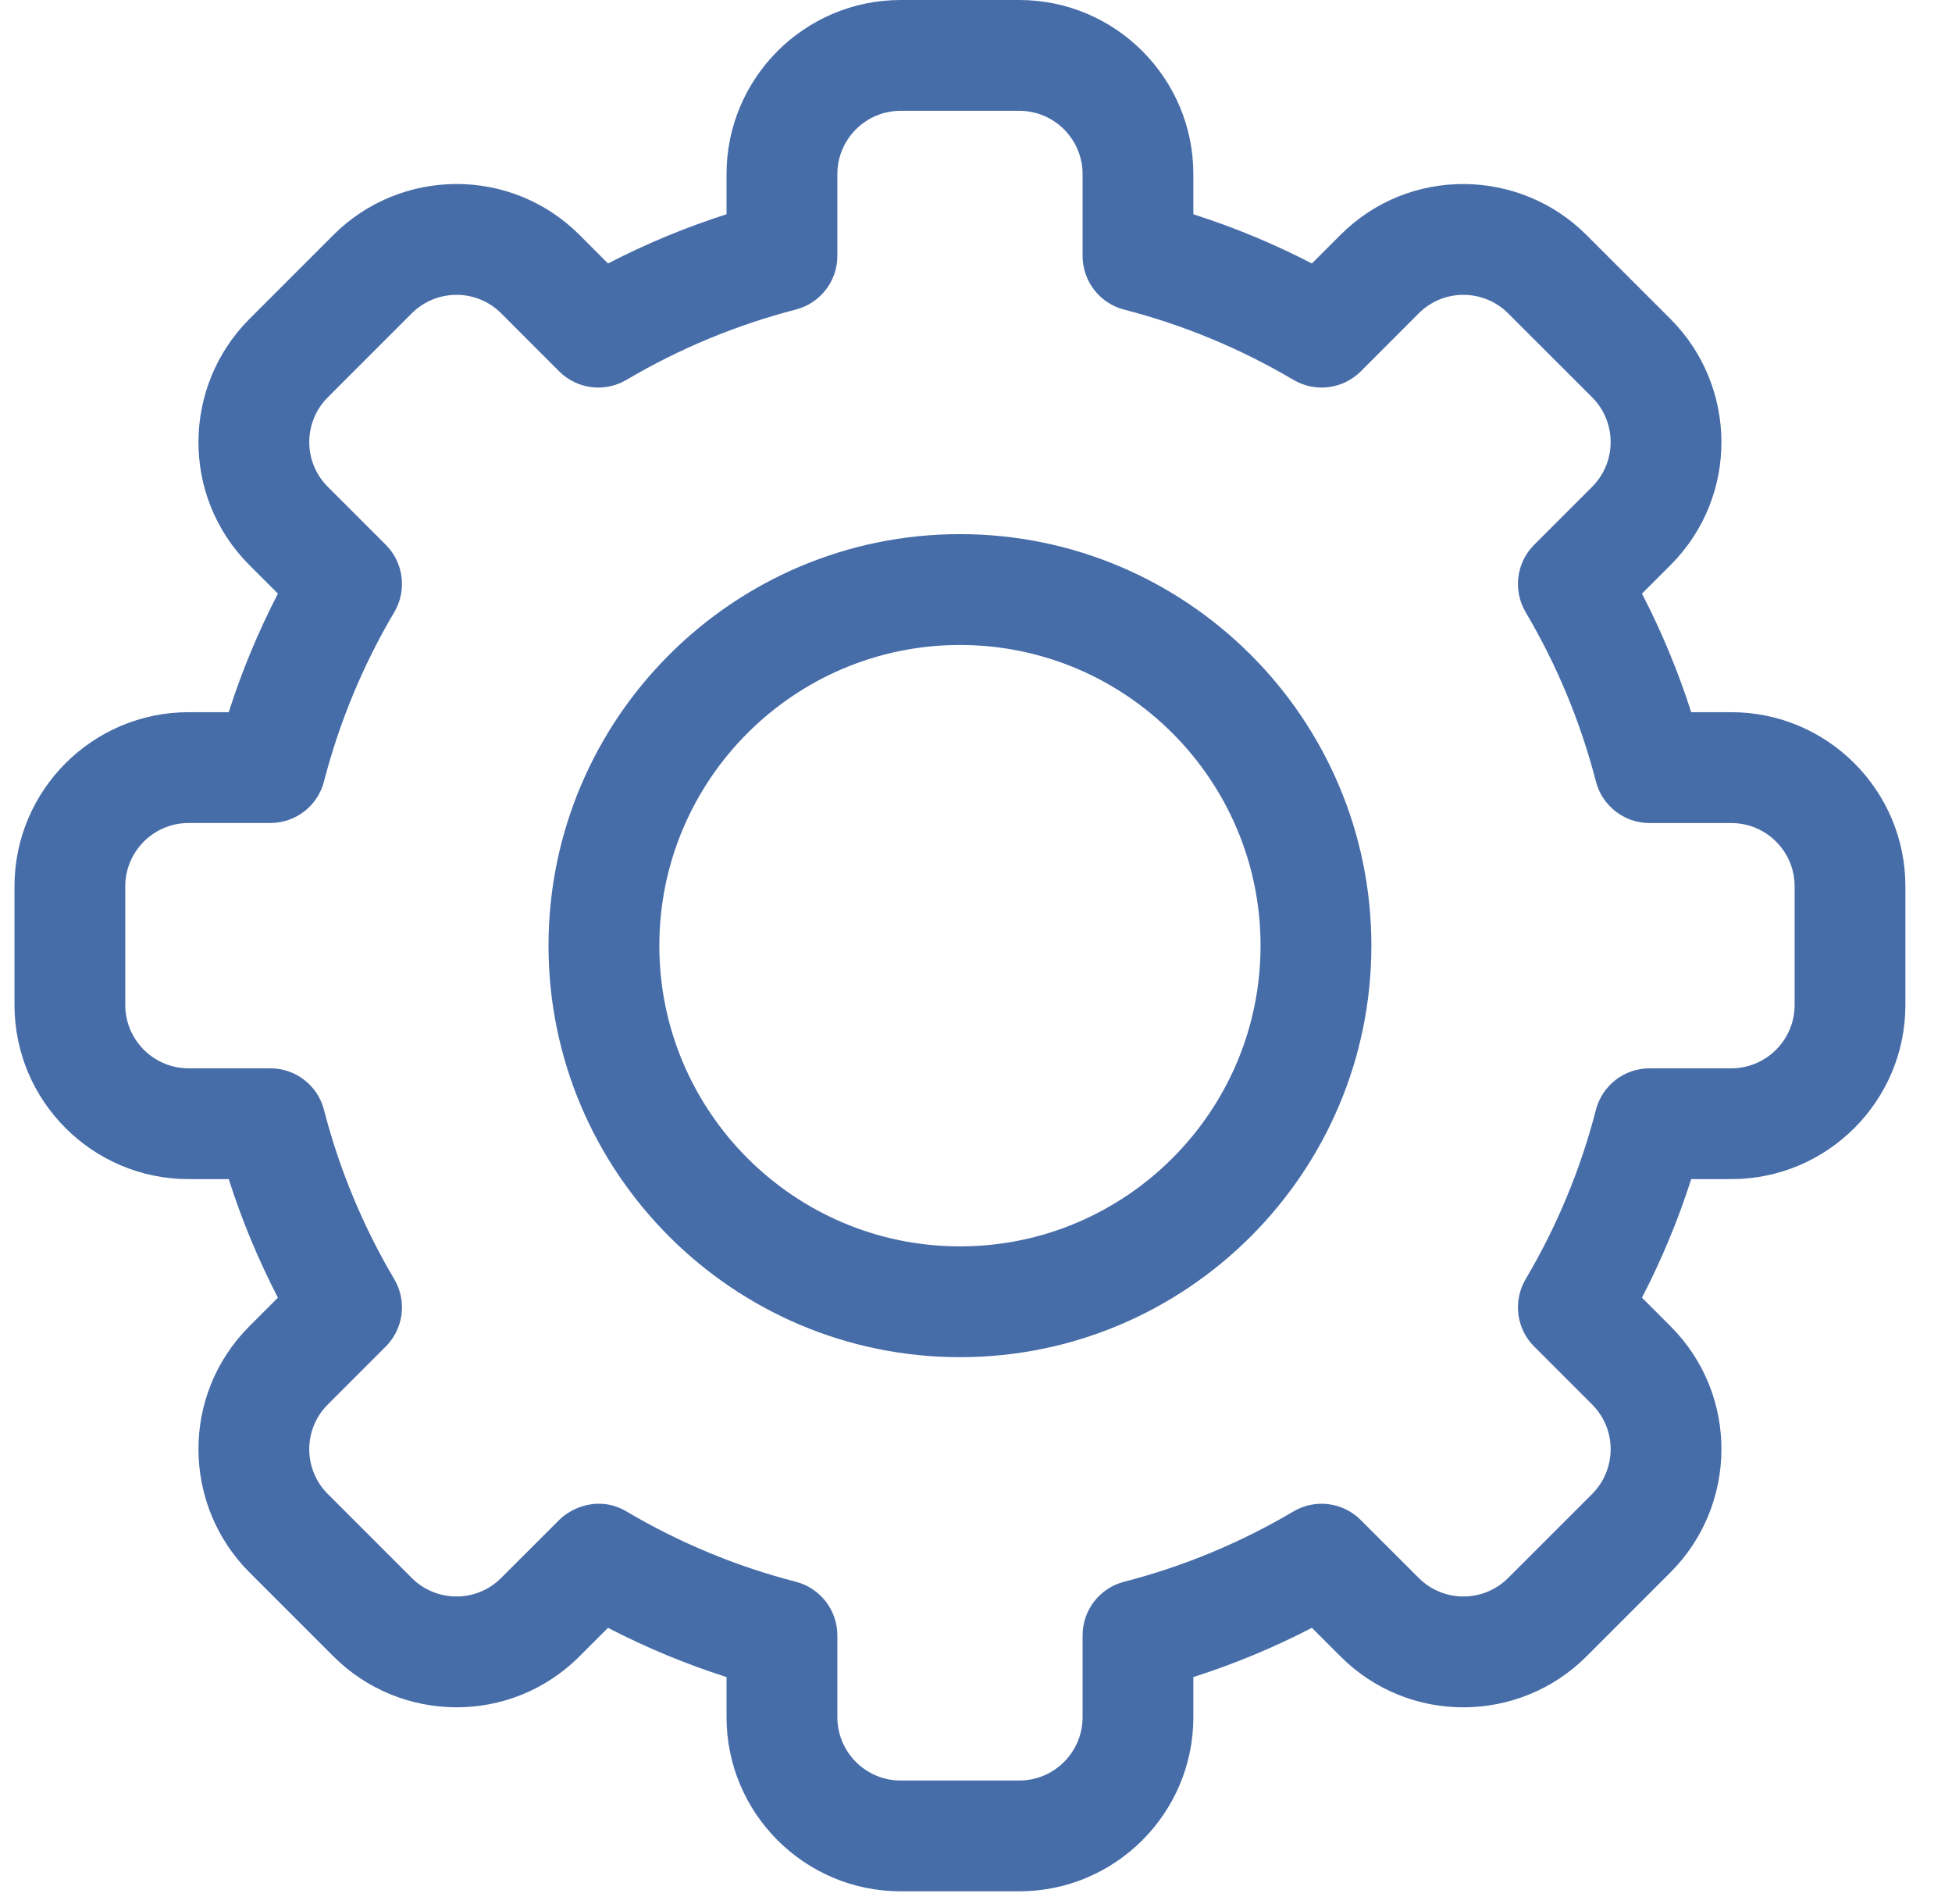 <svg width="40" height="39" viewBox="0 0 40 39" fill="none" xmlns="http://www.w3.org/2000/svg">
<g clip-path="url(#clip0_84_88)">
<path d="M20.887 38.748H18.455C16.488 38.748 14.888 37.148 14.888 35.181V34.359C14.052 34.092 13.239 33.754 12.459 33.35L11.876 33.933C10.464 35.347 8.202 35.306 6.831 33.933L5.112 32.214C3.738 30.842 3.699 28.581 5.112 27.169L5.695 26.586C5.291 25.806 4.954 24.994 4.687 24.157H3.864C1.897 24.157 0.297 22.557 0.297 20.59V18.158C0.297 16.191 1.897 14.591 3.864 14.591H4.687C4.954 13.755 5.291 12.943 5.695 12.162L5.112 11.579C3.699 10.168 3.738 7.907 5.112 6.534L6.831 4.815C8.206 3.439 10.467 3.404 11.877 4.815L12.459 5.398C13.239 4.994 14.052 4.657 14.888 4.39V3.567C14.888 1.6 16.488 0 18.455 0H20.887C22.854 0 24.454 1.6 24.454 3.567V4.39C25.29 4.657 26.103 4.994 26.883 5.398L27.466 4.815C28.878 3.401 31.14 3.443 32.511 4.816L34.23 6.534C35.604 7.906 35.643 10.168 34.23 11.579L33.647 12.162C34.051 12.943 34.388 13.755 34.656 14.591H35.478C37.445 14.591 39.045 16.191 39.045 18.158V20.59C39.045 22.557 37.445 24.157 35.478 24.157H34.656C34.388 24.994 34.051 25.806 33.647 26.586L34.23 27.169C35.643 28.581 35.604 30.842 34.23 32.215L32.511 33.934C31.137 35.31 28.875 35.344 27.466 33.933L26.883 33.35C26.103 33.754 25.29 34.092 24.454 34.359V35.181C24.454 37.148 22.854 38.748 20.887 38.748ZM12.838 30.966C13.923 31.607 15.09 32.092 16.307 32.406C16.808 32.535 17.159 32.987 17.159 33.505V35.181C17.159 35.896 17.74 36.478 18.455 36.478H20.887C21.602 36.478 22.184 35.896 22.184 35.181V33.505C22.184 32.987 22.534 32.535 23.035 32.406C24.253 32.092 25.42 31.607 26.504 30.966C26.95 30.702 27.518 30.774 27.884 31.141L29.072 32.328C29.584 32.84 30.406 32.829 30.905 32.328L32.625 30.609C33.123 30.111 33.14 29.289 32.626 28.775L31.438 27.587C31.071 27.221 31 26.653 31.263 26.207C31.904 25.123 32.389 23.956 32.703 22.738C32.832 22.237 33.285 21.887 33.802 21.887H35.478C36.193 21.887 36.775 21.305 36.775 20.59V18.158C36.775 17.443 36.193 16.862 35.478 16.862H33.802C33.284 16.862 32.832 16.511 32.703 16.01C32.389 14.793 31.904 13.626 31.263 12.542C31 12.096 31.071 11.528 31.438 11.161L32.625 9.974C33.138 9.461 33.125 8.639 32.626 8.14L30.906 6.421C30.407 5.921 29.585 5.907 29.072 6.42L27.885 7.608C27.518 7.974 26.95 8.046 26.504 7.782C25.42 7.141 24.253 6.657 23.035 6.343C22.534 6.213 22.184 5.761 22.184 5.243V3.567C22.184 2.852 21.602 2.27 20.887 2.27H18.455C17.74 2.27 17.159 2.852 17.159 3.567V5.243C17.159 5.761 16.808 6.213 16.307 6.342C15.09 6.657 13.923 7.141 12.838 7.782C12.392 8.046 11.824 7.974 11.458 7.608L10.271 6.42C9.759 5.908 8.937 5.92 8.437 6.42L6.717 8.14C6.219 8.637 6.203 9.459 6.717 9.973L7.905 11.161C8.271 11.527 8.343 12.095 8.079 12.542C7.438 13.626 6.954 14.793 6.639 16.01C6.51 16.511 6.058 16.861 5.54 16.861H3.864C3.149 16.862 2.567 17.443 2.567 18.158V20.59C2.567 21.305 3.149 21.887 3.864 21.887H5.54C6.058 21.887 6.51 22.237 6.639 22.738C6.953 23.956 7.438 25.123 8.079 26.207C8.343 26.653 8.271 27.221 7.905 27.587L6.717 28.775C6.204 29.287 6.217 30.109 6.717 30.608L8.437 32.328C8.935 32.827 9.757 32.842 10.27 32.328L11.458 31.141C11.728 30.871 12.29 30.642 12.838 30.966Z" fill="#476DA9"/>
<path d="M19.671 27.805C15.022 27.805 11.24 24.023 11.24 19.374C11.24 14.725 15.022 10.943 19.671 10.943C24.32 10.943 28.102 14.725 28.102 19.374C28.102 24.023 24.32 27.805 19.671 27.805ZM19.671 13.214C16.274 13.214 13.511 15.977 13.511 19.374C13.511 22.771 16.274 25.535 19.671 25.535C23.068 25.535 25.831 22.771 25.831 19.374C25.831 15.977 23.068 13.214 19.671 13.214Z" fill="#476DA9"/>
</g>
<defs>
<clipPath id="clip0_84_88">
<rect width="38.748" height="38.748" fill="white" transform="translate(0.297)"/>
</clipPath>
</defs>
</svg>
